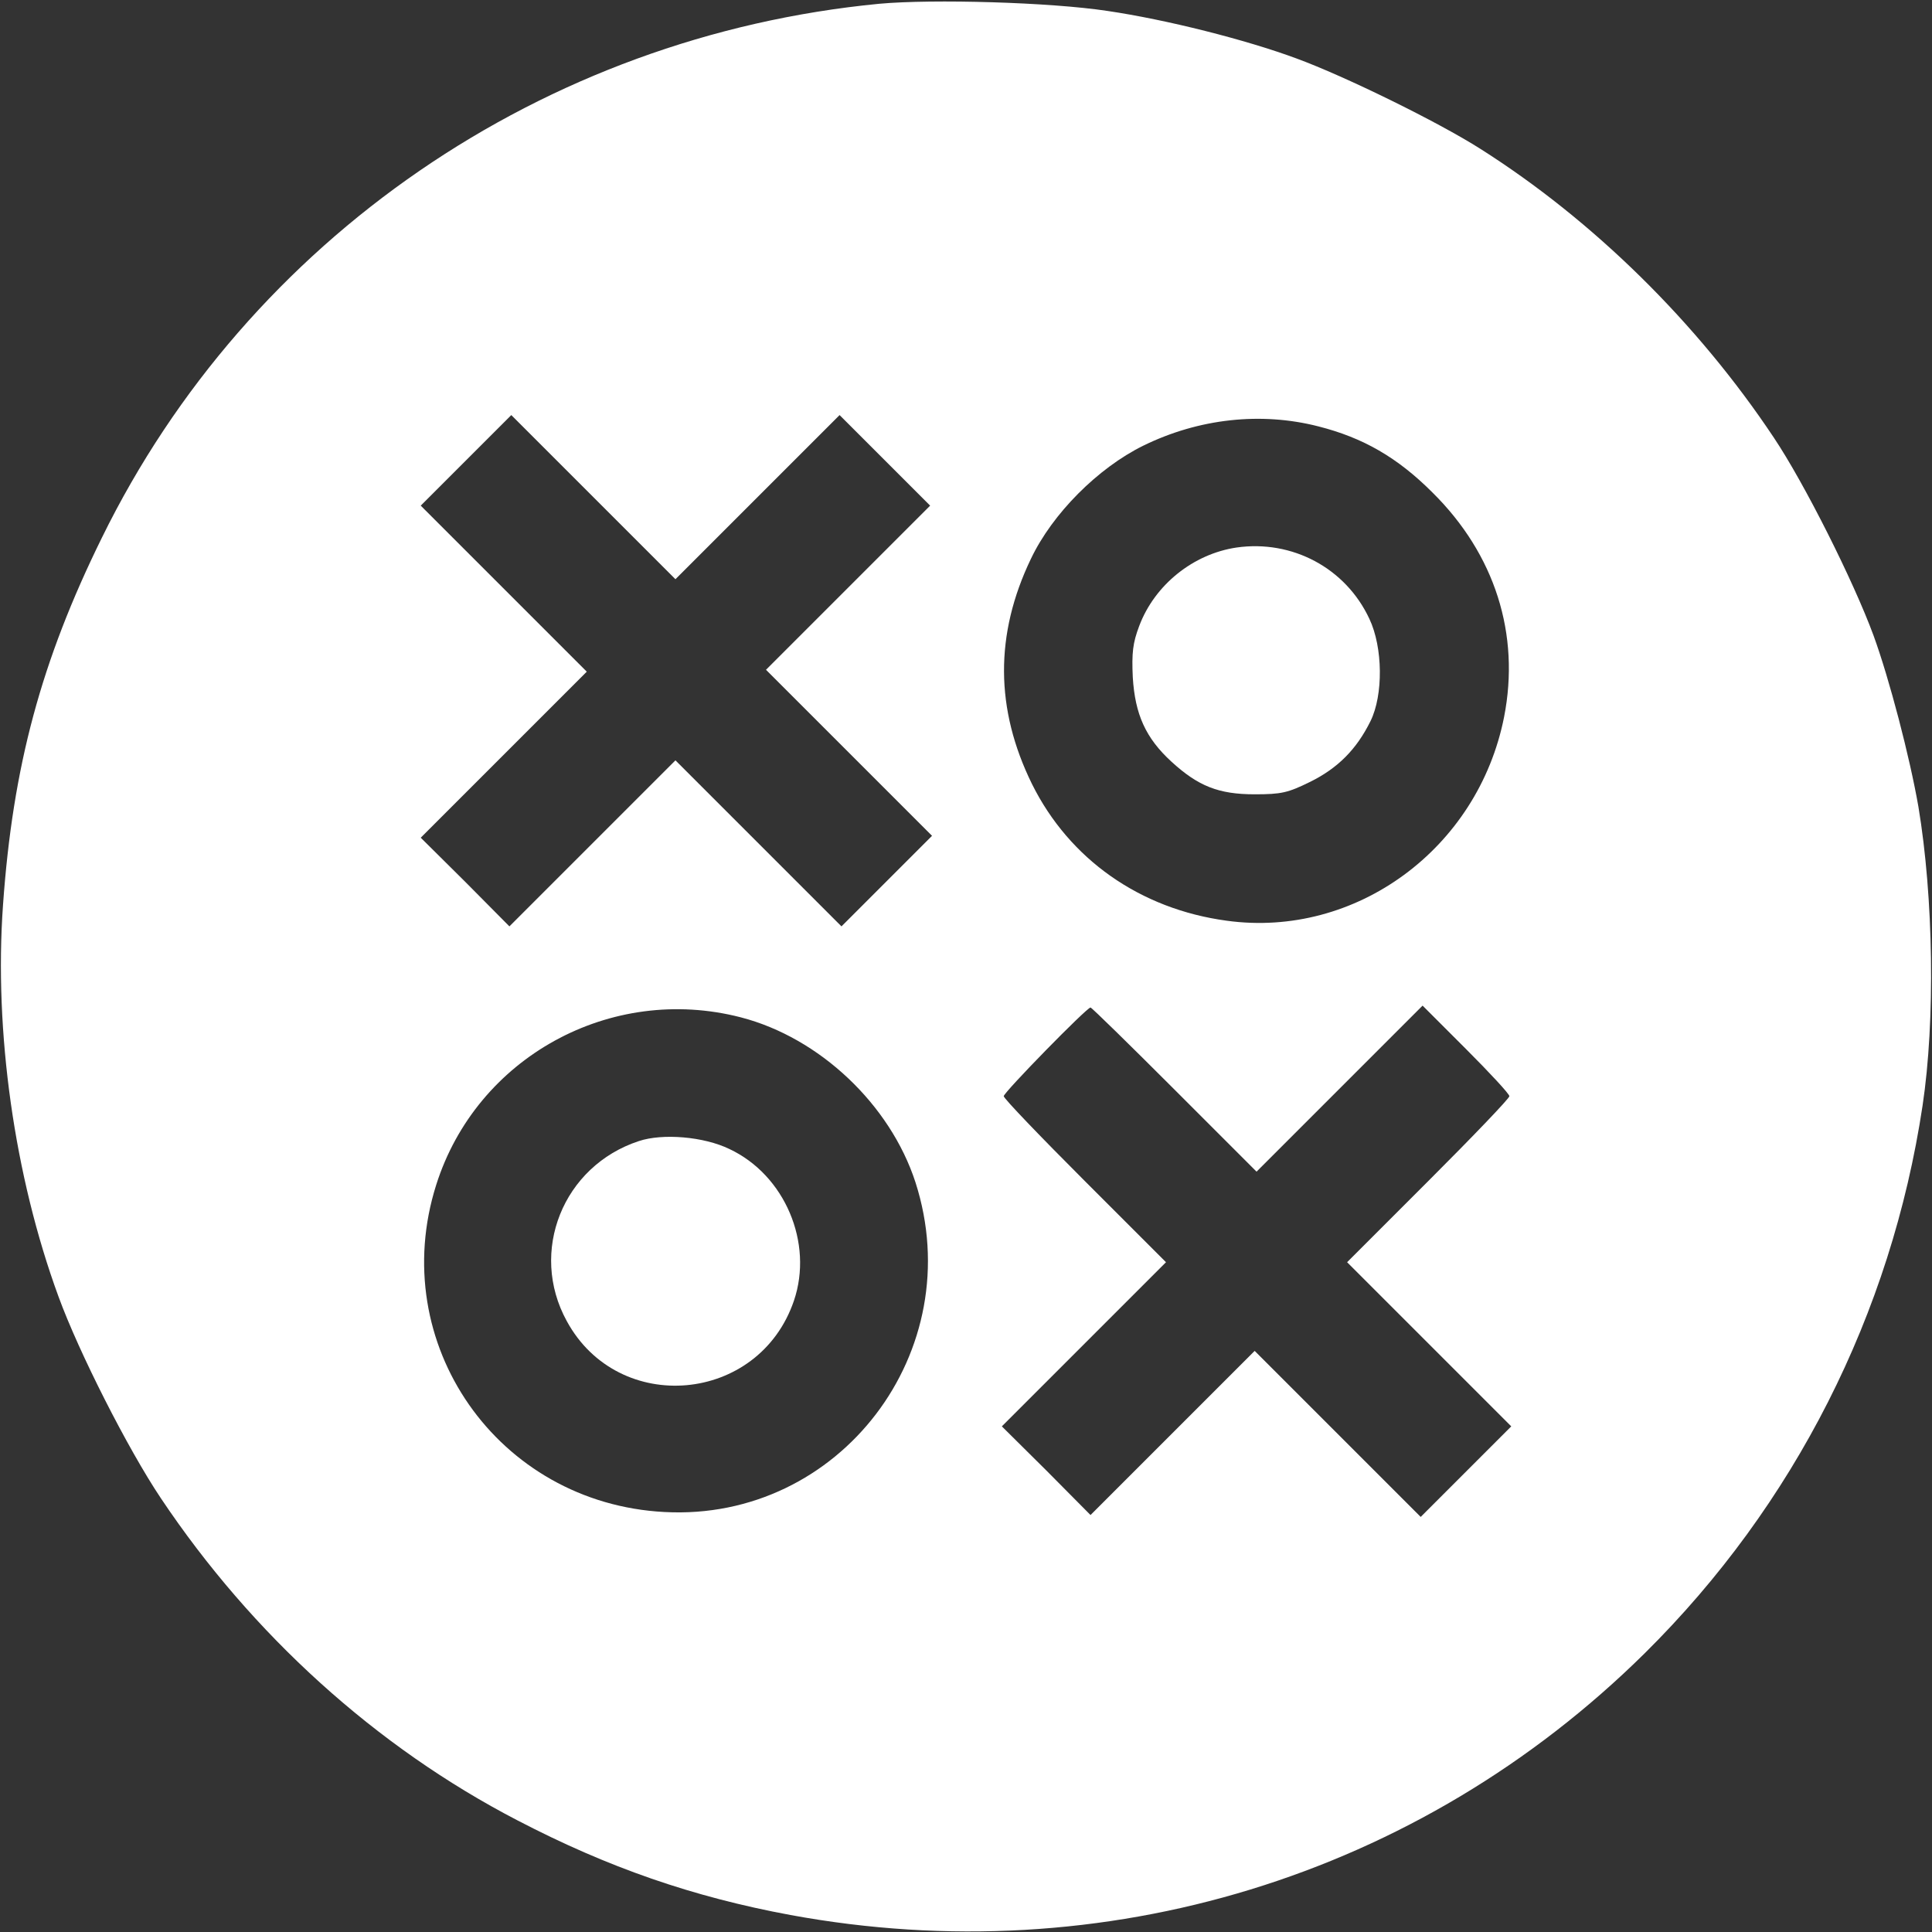 <?xml version="1.0" standalone="no"?>
<!DOCTYPE svg PUBLIC "-//W3C//DTD SVG 20010904//EN"
 "http://www.w3.org/TR/2001/REC-SVG-20010904/DTD/svg10.dtd">
<svg version="1.0" xmlns="http://www.w3.org/2000/svg"
 width="512pt" height="512pt" viewBox="0 0 512 512"
 preserveAspectRatio="xMidYMid meet">

<rect x="0" y="0" width="512" height="512" fill="#333333" stroke="none"/>

<g transform="translate(0,512) scale(0.1,-0.1)"
fill="#fff" stroke="none">
<path d="M2330 5110 c-890 -86 -1671 -622 -2060 -1415 -161 -327 -236 -606
-262 -973 -24 -335 30 -719 147 -1038 54 -148 184 -404 271 -534 242 -362 571
-660 945 -854 240 -125 465 -203 724 -251 831 -153 1665 102 2264 694 396 392
653 899 736 1451 34 226 29 552 -11 792 -23 132 -77 339 -119 454 -53 144
-183 403 -264 524 -203 305 -479 576 -777 765 -113 72 -360 193 -488 240 -135
50 -345 103 -501 126 -151 23 -462 32 -605 19z m-322 -1307 l217 217 120 -120
120 -120 -218 -218 -217 -217 220 -220 220 -220 -120 -120 -120 -120 -220 220
-220 220 -220 -220 -220 -220 -117 118 -118 117 220 220 220 220 -220 220
-220 220 120 120 120 120 217 -217 218 -218 218 218z m1486 187 c118 -30 209
-82 302 -175 166 -164 233 -376 190 -595 -69 -349 -393 -587 -735 -540 -230
31 -417 163 -516 362 -98 199 -99 397 -3 597 57 120 178 241 298 300 147 72
312 90 464 51z m-1531 -1566 c209 -54 396 -231 463 -437 144 -447 -200 -899
-665 -874 -442 23 -738 447 -605 867 107 338 462 533 807 444z m1149 -191
l218 -218 220 220 220 220 115 -115 c63 -63 115 -119 115 -125 0 -6 -97 -107
-215 -225 l-215 -215 217 -217 218 -218 -120 -120 -120 -120 -220 220 -220
220 -217 -217 -218 -218 -117 118 -118 117 218 218 217 217 -215 215 c-118
118 -215 219 -215 225 0 10 220 235 230 235 3 0 103 -98 222 -217z"/>
<path d="M3277 3669 c-115 -17 -217 -99 -258 -208 -17 -45 -20 -71 -17 -136 6
-98 34 -161 103 -224 70 -64 124 -86 220 -86 71 0 88 4 147 33 73 36 123 86
160 161 34 69 33 195 -3 271 -63 135 -205 210 -352 189z"/>
<path d="M1693 2096 c-201 -66 -292 -293 -191 -477 137 -252 509 -219 602 54
52 153 -24 333 -171 402 -68 33 -177 42 -240 21z"/>
</g>
</svg>
